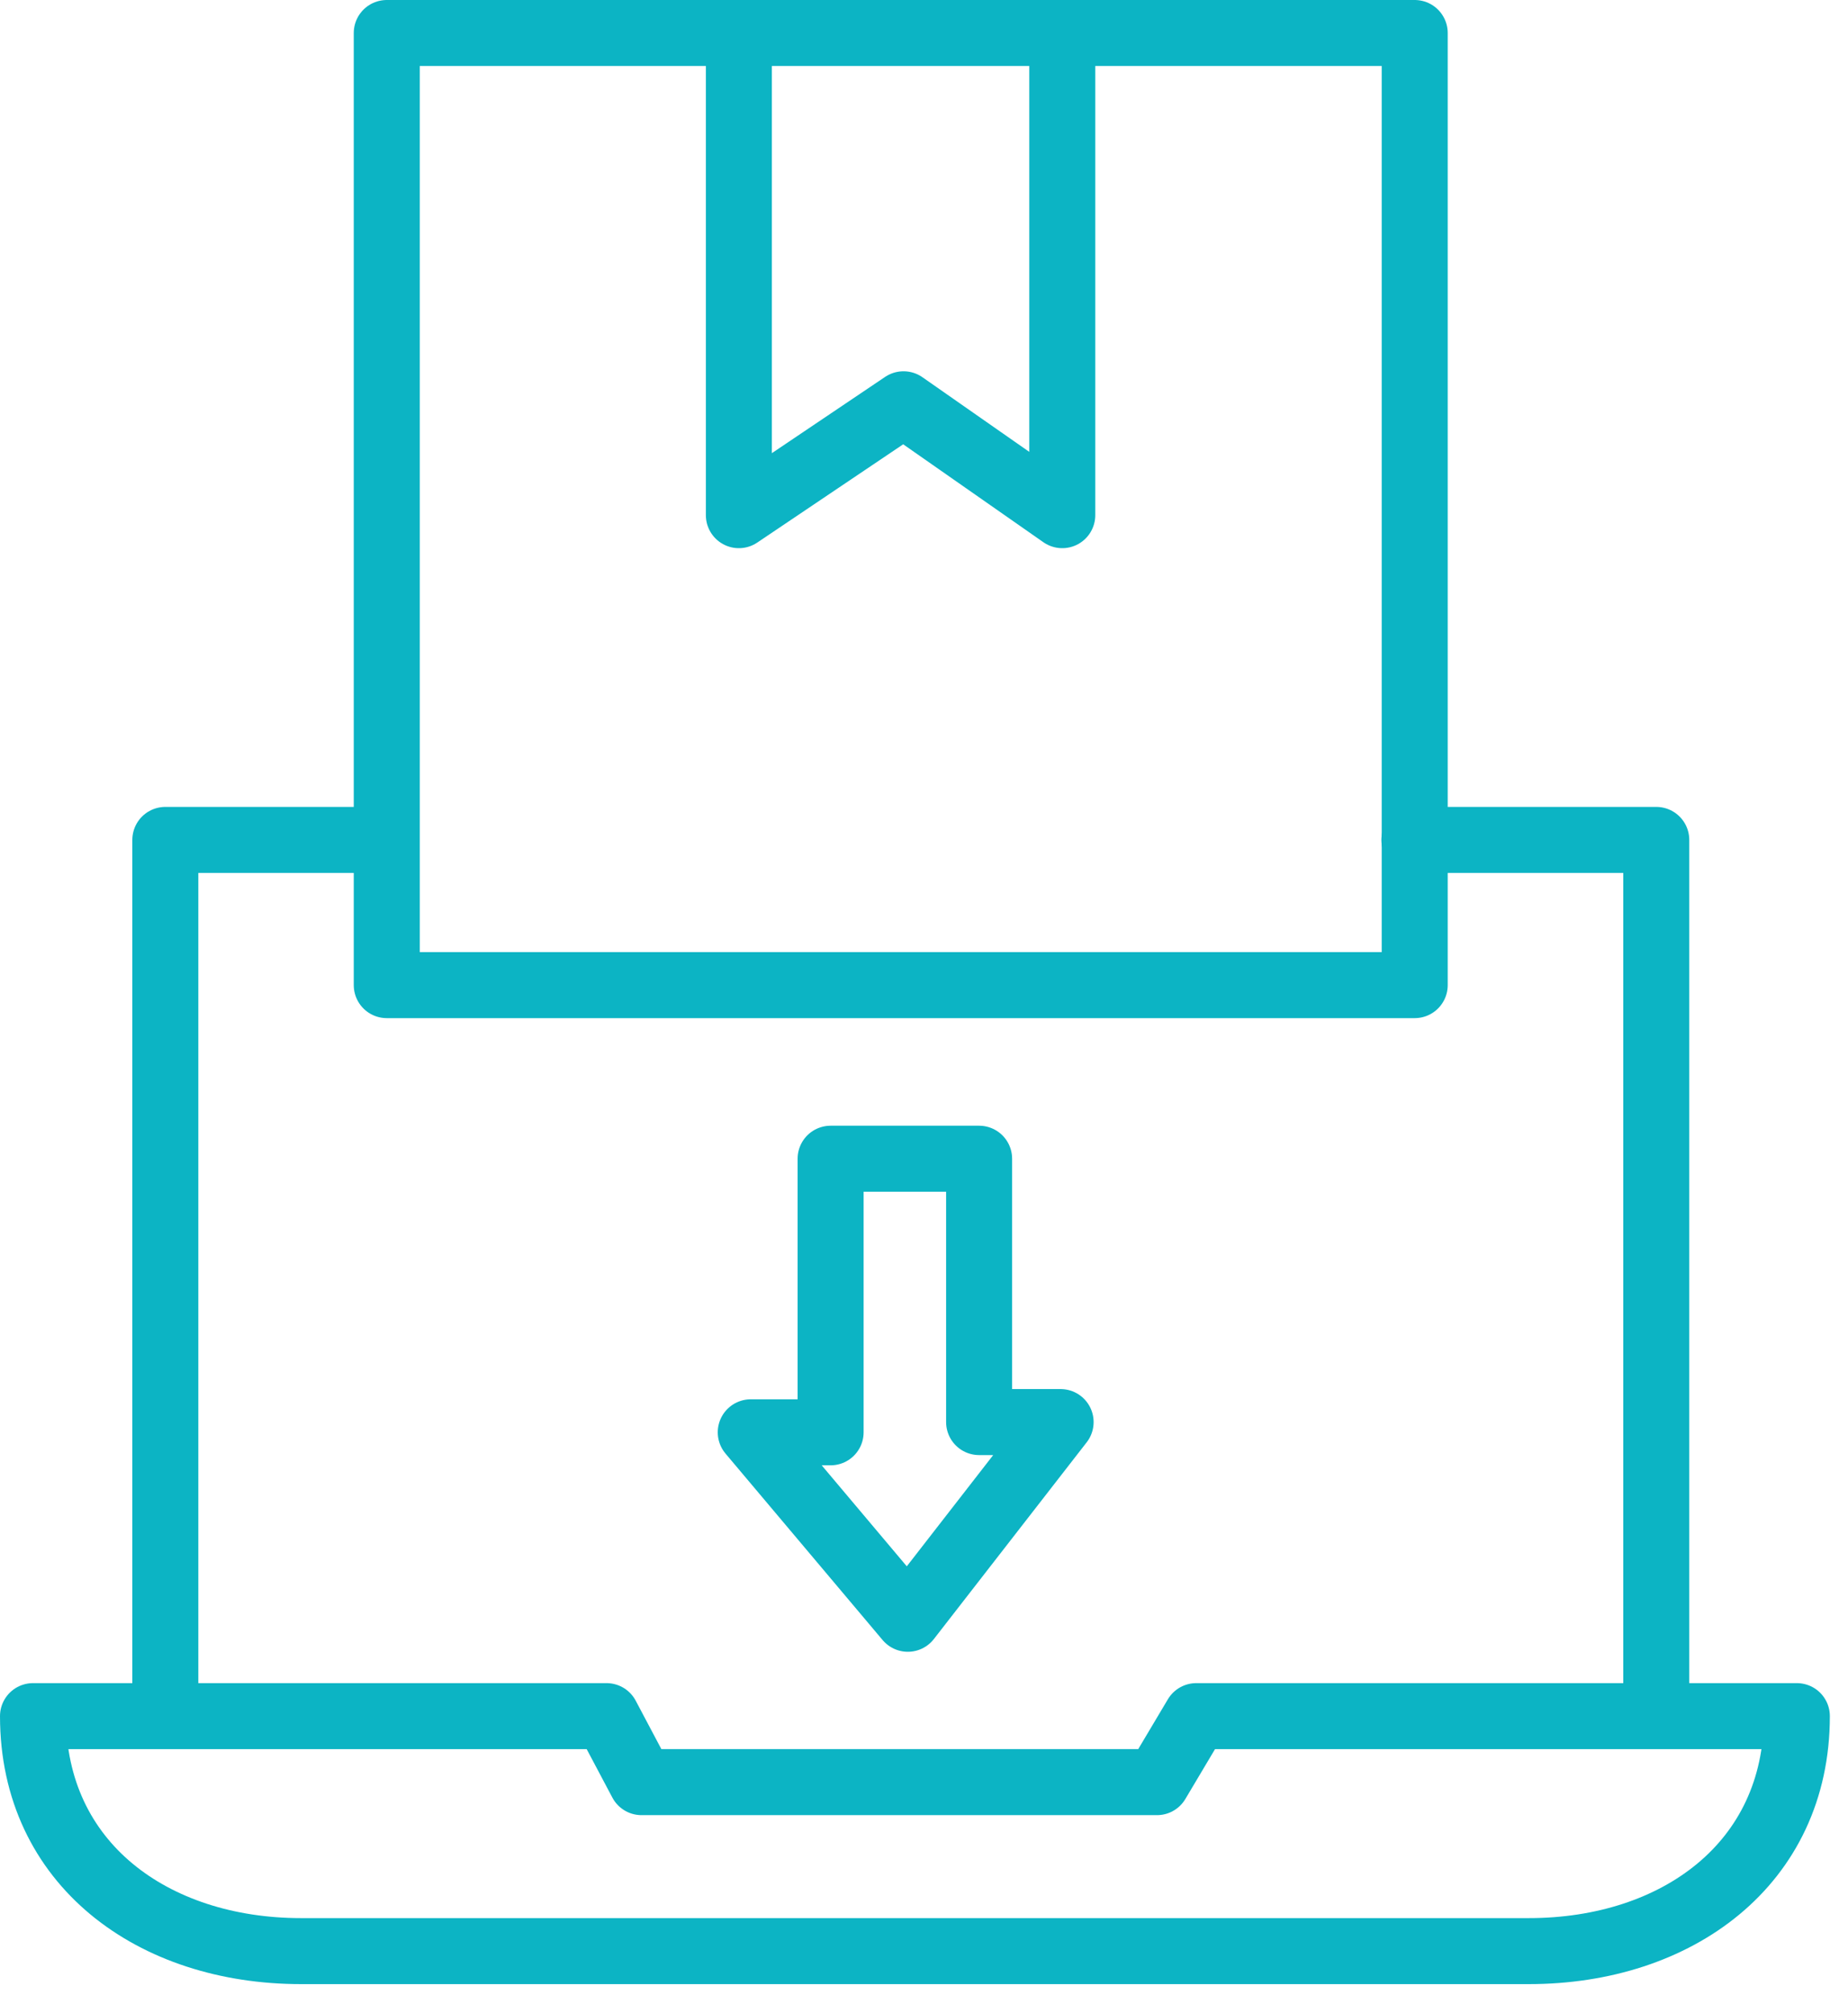 <svg xmlns="http://www.w3.org/2000/svg" width="56" height="61" viewBox="0 0 56 61" fill="none"><path d="M54.45 52C54.45 56.48 50.81 59.12 46.33 59.12H9.12C4.64 59.12 1 56.48 1 52H18.38L19.44 54H35.06L36.25 52H54.45Z" stroke="#0CB4C4" stroke-width="2" stroke-linecap="round" stroke-linejoin="round"></path><path d="M25.17 35.11H29.67V43.09H32.14L27.51 49.05L22.75 43.4H25.17V35.11Z" stroke="#0CB4C4" stroke-width="2" stroke-linecap="round" stroke-linejoin="round"></path><path d="M42.87 1H11.72V29.85H42.87V1Z" stroke="#0CB4C4" stroke-width="2" stroke-linecap="round" stroke-linejoin="round"></path><path d="M42.86 25.45H50.19V51.74" stroke="#0CB4C4" stroke-width="2" stroke-linecap="round" stroke-linejoin="round"></path><path d="M5.01 51.74V25.45H11.54" stroke="#0CB4C4" stroke-width="2" stroke-linecap="round" stroke-linejoin="round"></path><path d="M32.19 1V15.61L27.38 12.25L22.39 15.61V1" stroke="#0CB4C4" stroke-width="2" stroke-linecap="round" stroke-linejoin="round"></path></svg>